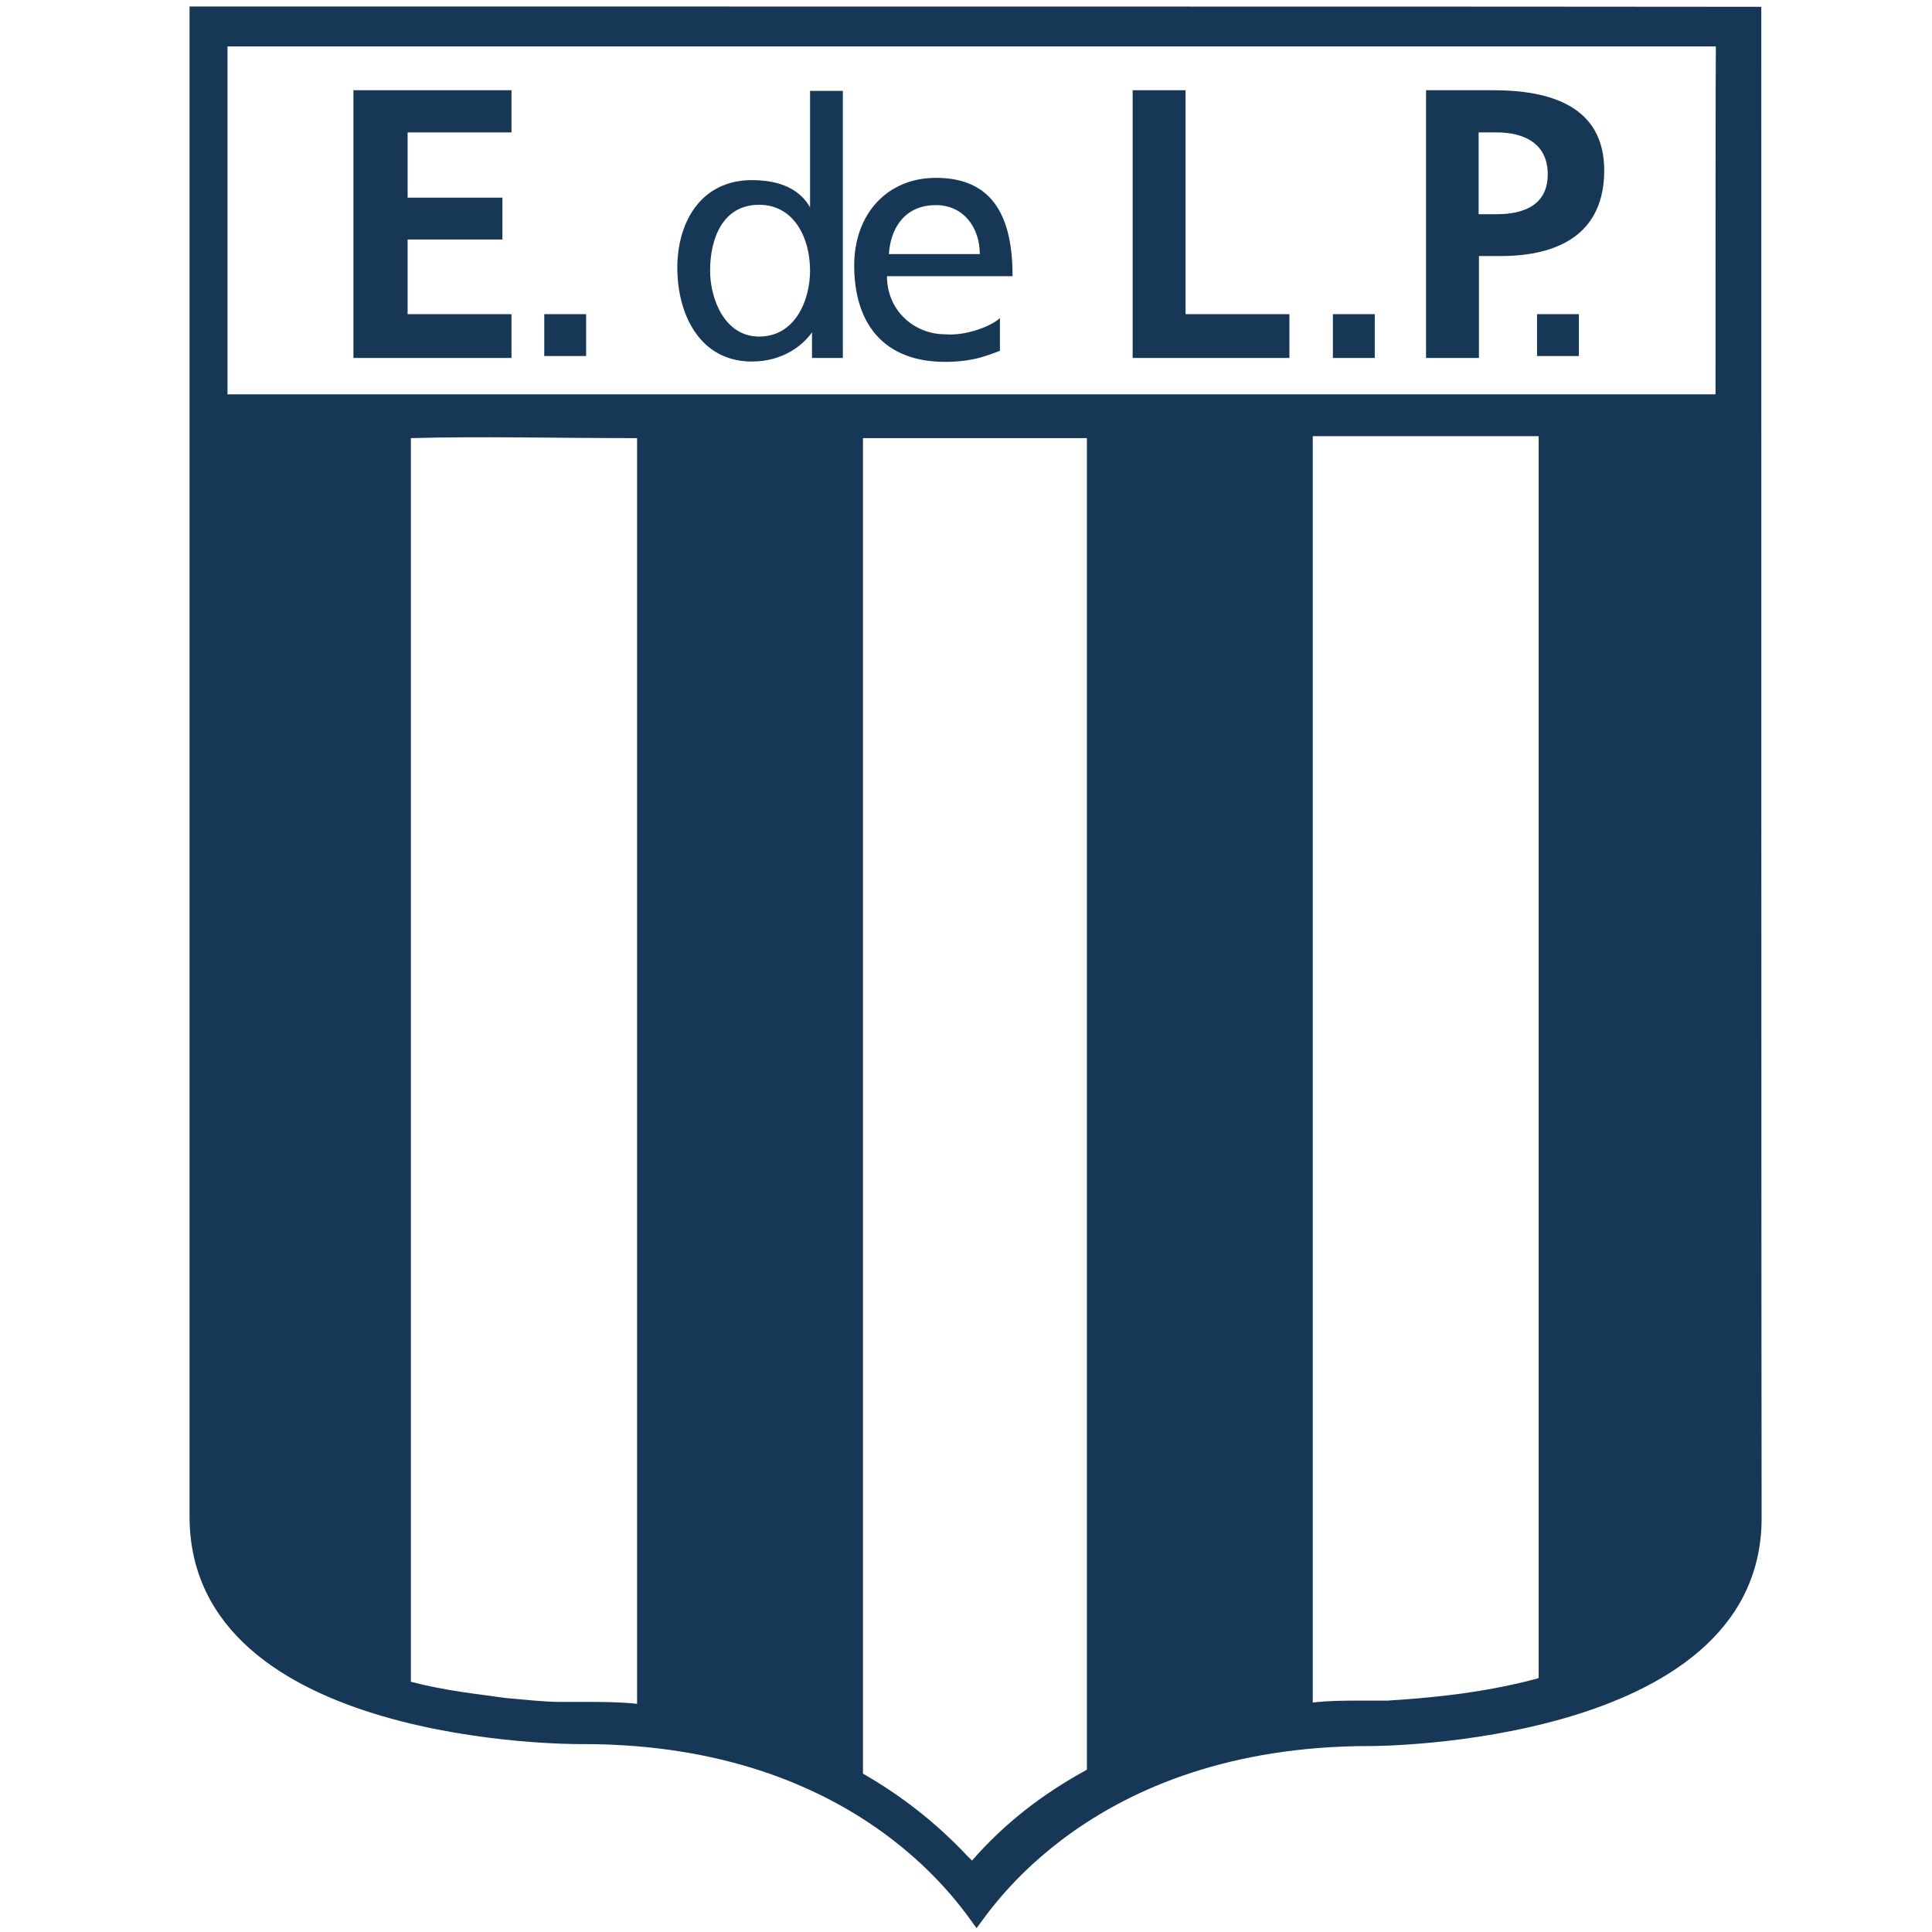 <?xml version="1.0" encoding="utf-8"?>
<!-- Generator: Adobe Illustrator 23.0.4, SVG Export Plug-In . SVG Version: 6.00 Build 0)  -->
<svg version="1.1" id="Capa_1" xmlns="http://www.w3.org/2000/svg" xmlns:xlink="http://www.w3.org/1999/xlink" x="0px" y="0px"
	 viewBox="0 0 595.3 595.3" style="enable-background:new 0 0 595.3 595.3;" xml:space="preserve">
<style type="text/css">
	.st0{fill:#163856;}
</style>
<g>
	<path class="st0" d="M58.4,2c0,31.8,0,447.9,0,465.2c0,70.8,119,70.2,120.1,70.2h1.2c86.5,0,117.9,52.7,121.2,56.7
		c3.4-4,34.8-56.1,121.2-56.1h0.6c0,0,119.5,0,120.1-69.7c-0.1-7.7-0.1-434-0.1-466.2C529.7,2,71.1,2,58.4,2z M196.4,525
		c-5.6-0.6-11.2-0.6-16.9-0.6c-0.6,0-0.6,0-1.2,0h-1.2c0,0-1.6,0-5,0c-4,0-9.5-0.6-16.3-1.2c-8.4-1.2-18.5-2.2-29.2-5V135
		c20.8-0.6,44.5,0,69.7,0V525z M334.9,545.3c-13.4,7.3-25.2,16.3-35.4,28c-0.6-0.6-1.2-1.2-1.6-1.6c-9.5-10.1-20.3-18.5-32-25.2V135
		c23,0,46.5,0,69,0V545.3z M474.1,517.1h-0.4v0.1c-18.5,5-37,6.2-46.1,6.8c-4,0-6.2,0-6.2,0h-0.6h-0.6c-5.6,0-10.7,0-15.7,0.6V134.4
		c25.2,0,48.9,0,69.6,0V517.1z M70.1,121.5c0-46.1,0-100.4,0-107.2c23.6,0,434.3,0,458.6,0c-0.1,6.8-0.1,61.8-0.1,107.2H70.1z"/>
	<path class="st0" d="M542.8,467.8c0,0.2,0,0.3,0,0.5C542.8,468.5,542.8,468.3,542.8,467.8z"/>
	<polygon class="st0" points="108.9,110.3 157.6,110.3 157.6,96.8 125.6,96.8 125.6,73.8 154.8,73.8 154.8,60.9 125.6,60.9 
		125.6,40.8 157.6,40.8 157.6,27.8 108.9,27.8 	"/>
	<path class="st0" d="M249.6,63.9c-2.8-5-8.4-8.4-17.9-8.4c-15.7,0-23,12.9-23,27c0,14.2,6.8,28.9,23,28.9c9.5,0,15.7-5,18.5-9v7.9
		h9.5V28h-10.1V63.9z M233.9,103.7c-10.7,0-15.1-11.7-15.1-20.3c0-10.1,4-20.3,15.1-20.3c10.7,0,15.7,10.1,15.7,20.3
		C249.6,92.4,245.1,103.7,233.9,103.7z"/>
	<path class="st0" d="M288.4,54.8c-15.1,0-25.2,11.2-25.2,27c0,17.8,9,29.7,28,29.7c9,0,13.5-2.2,16.9-3.4V98
		c-2.2,2.2-10.1,5.6-16.9,5c-9.5,0-17.9-7.3-17.9-17.9H312C312,67.6,306.5,54.8,288.4,54.8z M273.9,78.3c0.4-7.3,4.4-15.1,14.5-15.1
		c8.4,0,13.5,6.8,13.5,15.1H273.9z"/>
	<polygon class="st0" points="365.3,27.8 349,27.8 349,110.3 397.3,110.3 397.3,96.8 365.3,96.8 	"/>
	<path class="st0" d="M460.1,27.8h-20.7v82.5h16.3V78.9h6.6c17.9,0,32-6.8,32-26.4S478,27.8,460.1,27.8z M461.2,66h-5.6V40.8h5.6
		c8.4,0,15.7,3.4,15.7,12.9C476.9,63.2,469.5,66,461.2,66z"/>
	<rect x="167.7" y="96.8" class="st0" width="12.9" height="12.9"/>
	<rect x="410.7" y="96.8" class="st0" width="12.9" height="13.5"/>
	<rect x="473.6" y="96.8" class="st0" width="12.9" height="12.9"/>
</g>
</svg>
